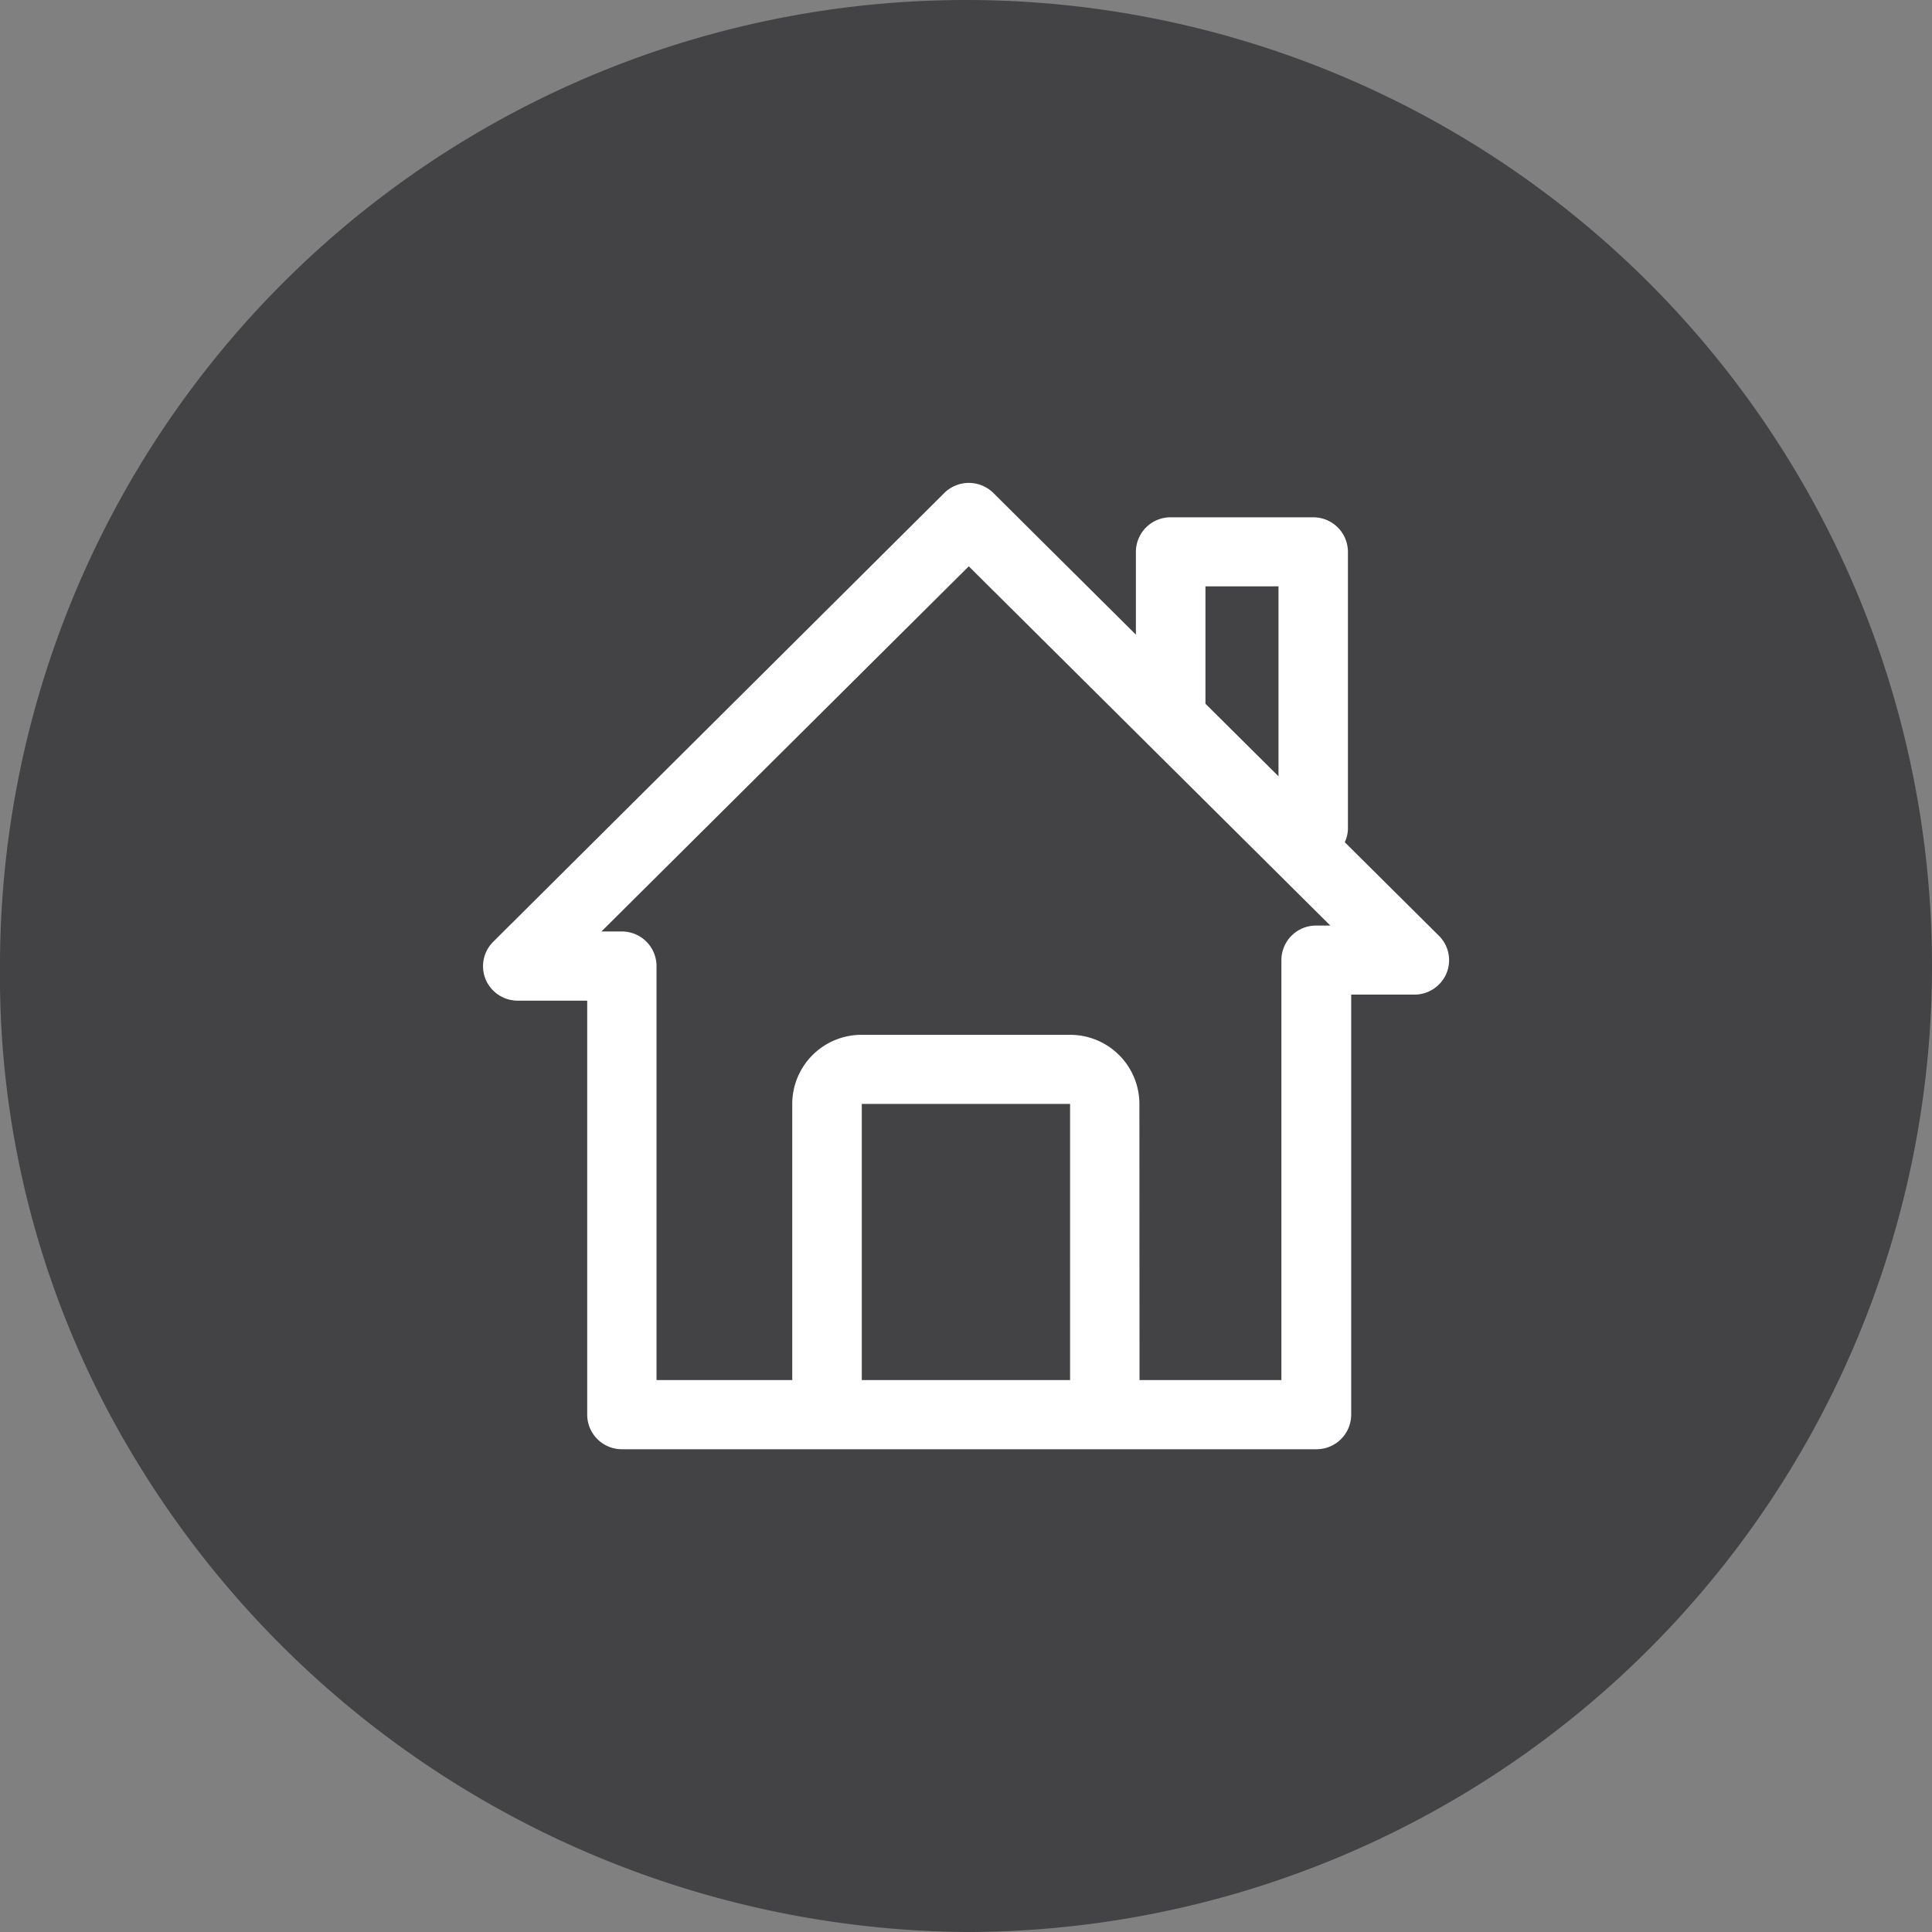 <svg xmlns="http://www.w3.org/2000/svg" width="16" height="16" viewBox="0 0 16 16">
    <rect x="0" y="0" width="16" height="16" fill="#808080" stroke="none"/>
    <g data-name="Group 3199">
        <path data-name="Path 35102" d="M8 0a8 8 0 0 1 0 16 8.119 8.119 0 0 1-6.926-3.994A7.7 7.7 0 0 1 0 8a8 8 0 0 1 8-8z" style="fill:#434244"/>
        <path d="M113.725 38.075a.277.277 0 0 0 .026-.119V35.67a.287.287 0 0 0-.288-.286h-1.18a.287.287 0 0 0-.288.286v.686l-1.18-1.173a.289.289 0 0 0-.407 0l-3.736 3.717a.285.285 0 0 0-.062.311.288.288 0 0 0 .266.176h.575v3.429a.287.287 0 0 0 .288.286h5.751a.287.287 0 0 0 .288-.286v-3.479h.523a.288.288 0 0 0 .266-.176.285.285 0 0 0-.062-.311zm-1.7 4.454h1.175v-3.478a.287.287 0 0 1 .288-.286h.117l-2.994-2.975-3.042 3.024h.168a.287.287 0 0 1 .288.286v3.429h1.124v-2.287a.573.573 0 0 1 .575-.572h1.725a.573.573 0 0 1 .575.572zm-2.3 0h1.725v-2.287h-1.725zm3.451-5v-1.573h-.605v.972z" transform="translate(-102.588 -31.1)" style="fill:#fff;fill-rule:evenodd"/>
    </g>
</svg>
